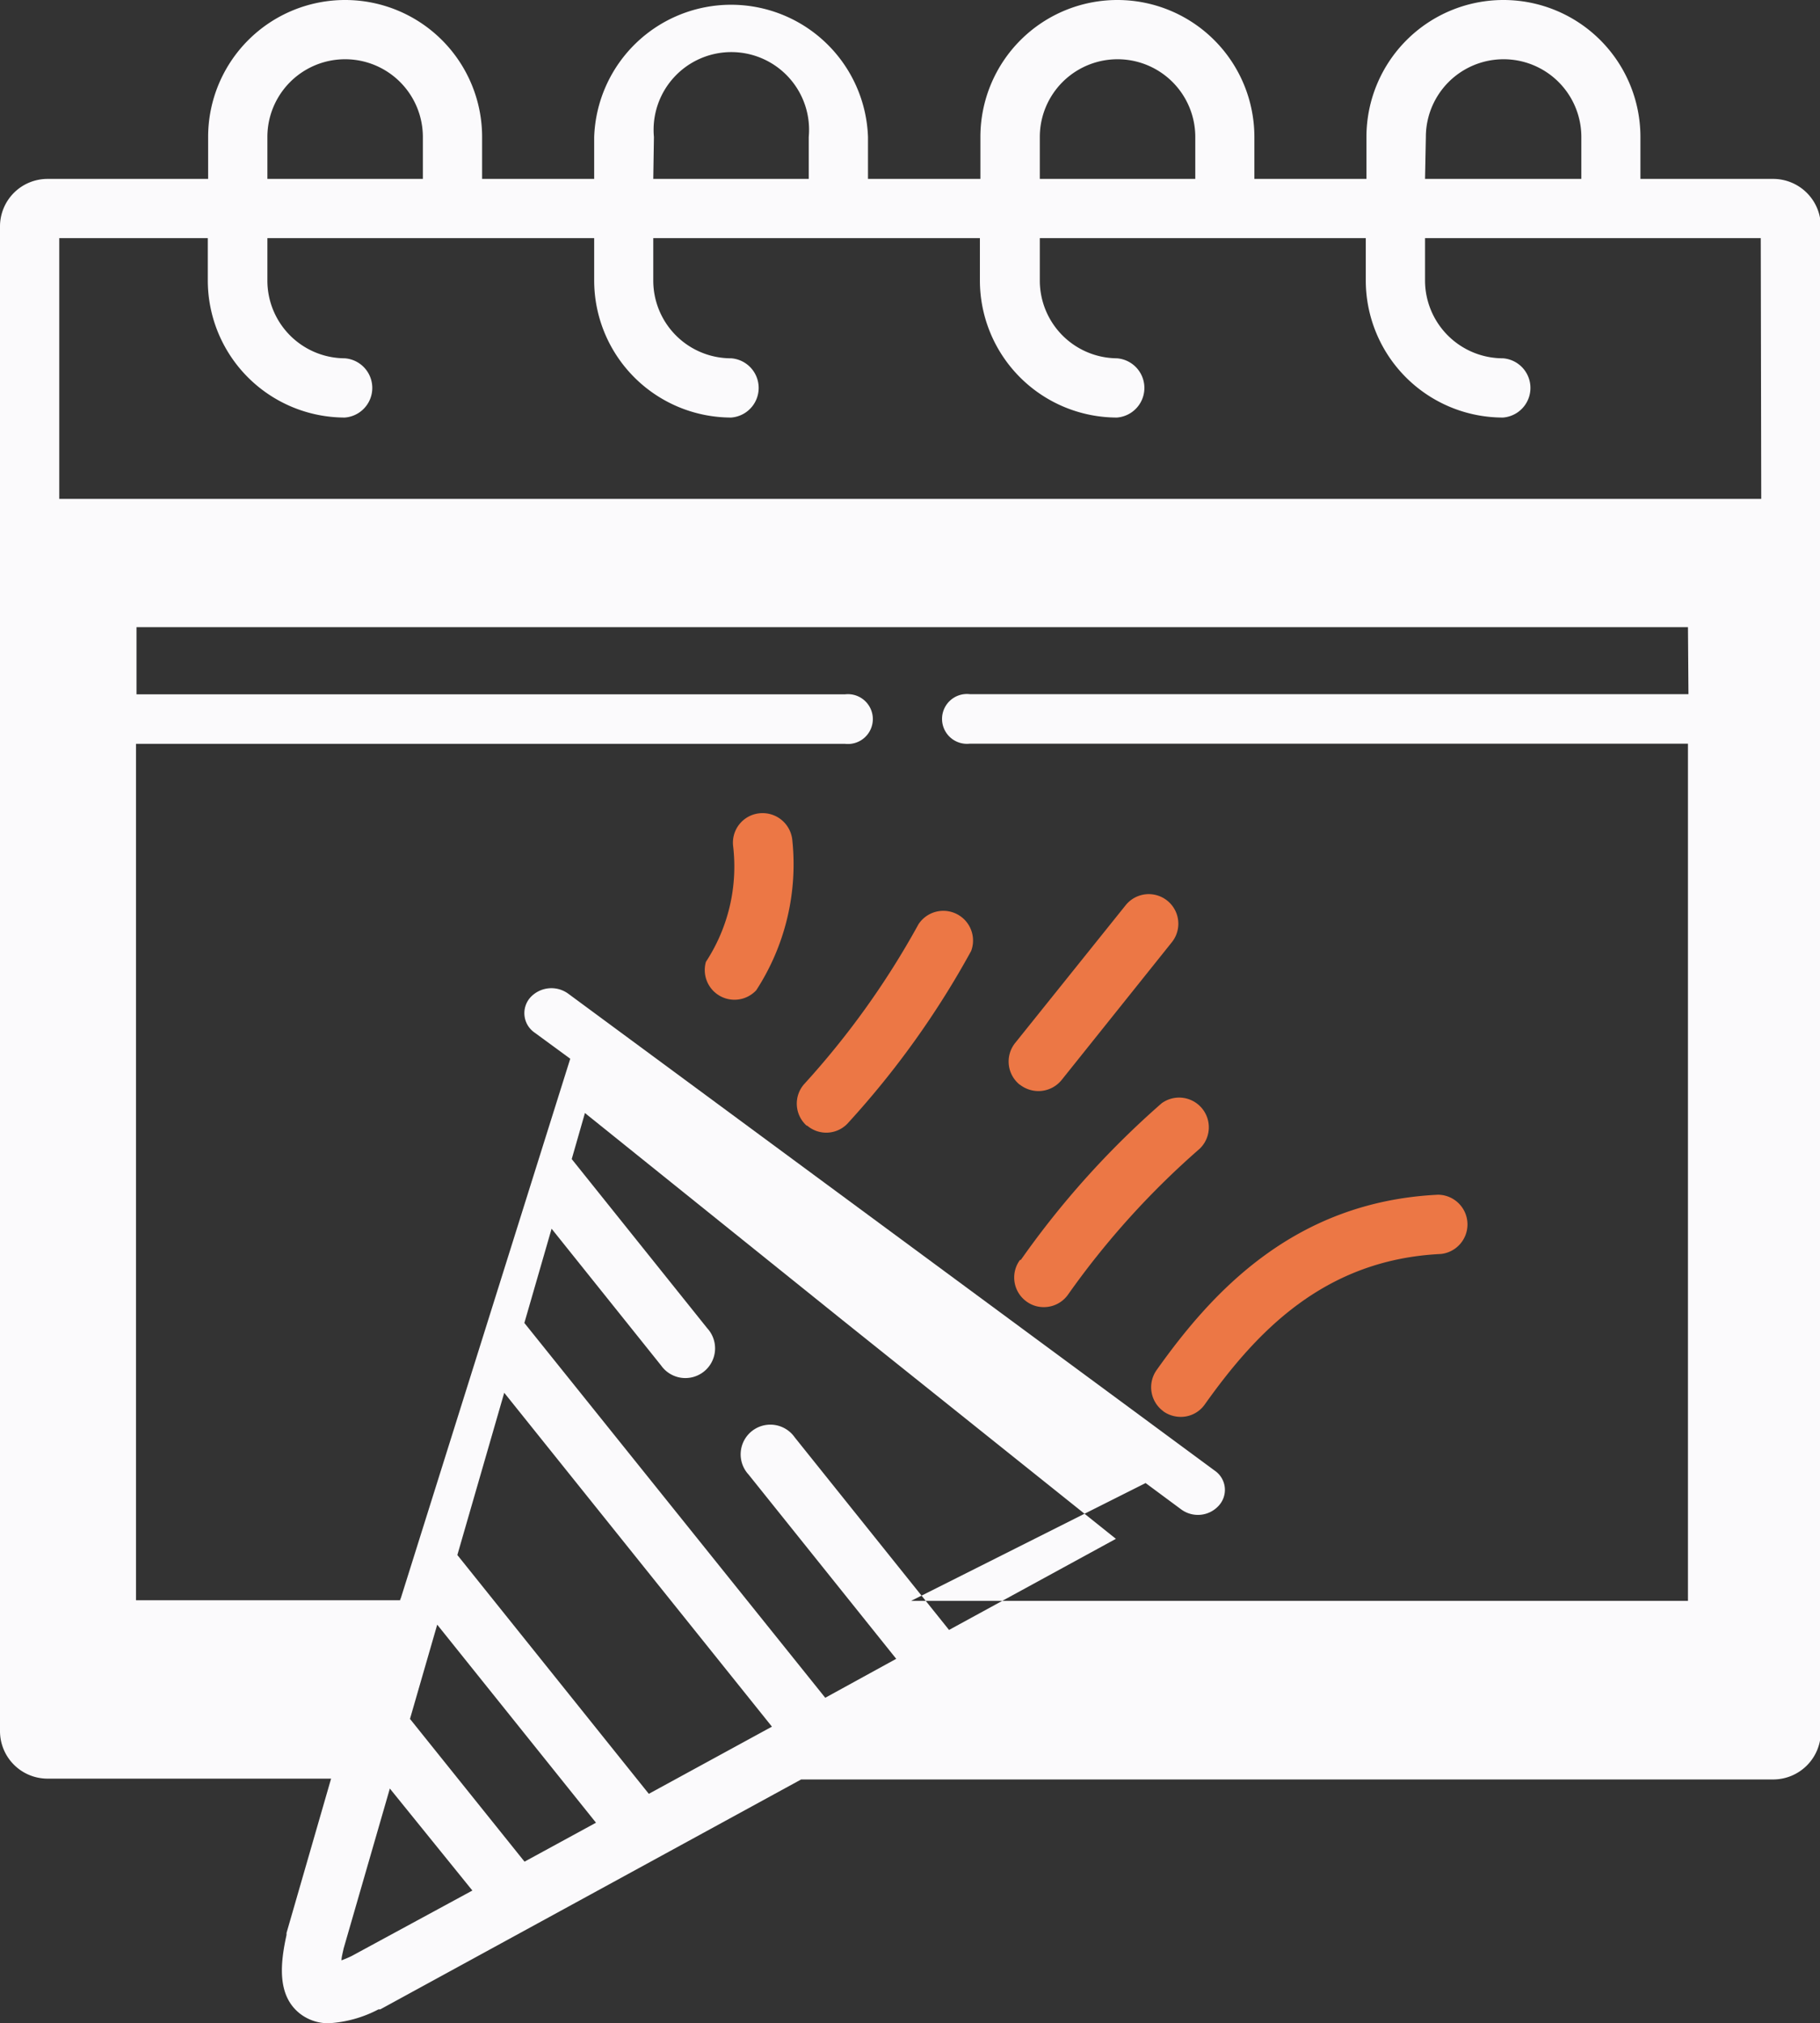 <svg xmlns="http://www.w3.org/2000/svg" viewBox="0 0 110.27 122.59"><rect x="0" y="0" width="110.27" height="122.59" fill="#333333" stroke="none"/><defs><style>.cls-1{fill:#ec7745;}.cls-2{fill:#fbfafc;}</style></defs><title>eventos</title><g id="Capa_2" data-name="Capa 2"><g id="Capa_1-2" data-name="Capa 1"><path class="cls-1" d="M61.79,65.72a1.84,1.84,0,0,0,1.13.39,1.81,1.81,0,0,0,1.4-.67L71,57.09a1.79,1.79,0,1,0-2.8-2.24l-6.69,8.34a1.8,1.8,0,0,0,.27,2.53Z"/><path class="cls-1" d="M48.89,68.19A1.78,1.78,0,0,0,51.42,68a53.42,53.42,0,0,0,7.42-10.38A1.8,1.8,0,0,0,55.65,56a50.27,50.27,0,0,1-6.93,9.69,1.79,1.79,0,0,0,.17,2.53Z"/><path class="cls-1" d="M61.8,76.34a1.79,1.79,0,0,0,.38,2.51,1.75,1.75,0,0,0,1.06.35,1.79,1.79,0,0,0,1.45-.73,49.92,49.92,0,0,1,8-8.87,1.8,1.8,0,0,0-2.31-2.75,53.22,53.22,0,0,0-8.53,9.49Z"/><path class="cls-1" d="M70.49,85.52a1.83,1.83,0,0,0,1,.33A1.77,1.77,0,0,0,73,85.09c3.07-4.31,7.17-8.77,14.3-9.11a1.8,1.8,0,0,0-.17-3.59c-8.72.42-13.7,5.9-17.05,10.62a1.8,1.8,0,0,0,.42,2.51Z"/><path class="cls-1" d="M46,49.28a1.79,1.79,0,0,0-1.58,2,10.54,10.54,0,0,1-1.65,7A1.8,1.8,0,0,0,45.82,60,14,14,0,0,0,48,50.86a1.81,1.81,0,0,0-2-1.58Z"/><path class="cls-2" d="M107.39,10.84h-8V8.3a8.3,8.3,0,1,0-16.6,0v2.54H76V8.3a8.3,8.3,0,1,0-16.6,0v2.54H52.59V8.3A8.3,8.3,0,0,0,36,8.3v2.54H29.21V8.3a8.3,8.3,0,0,0-16.6,0v2.54H2.88A2.88,2.88,0,0,0,0,13.72v91.17a2.88,2.88,0,0,0,2.88,2.88H20.06l-2.7,9.35,0,.12c-.38,1.73-.58,3.65.79,4.75a2.78,2.78,0,0,0,1.78.6,7.36,7.36,0,0,0,3-.84l.11,0,25.5-13.93h58.9a2.89,2.89,0,0,0,2.88-2.88V13.72a2.89,2.89,0,0,0-2.88-2.88Zm-21-2.54a4.71,4.71,0,1,1,9.42,0v2.54H86.34ZM63,8.3a4.71,4.71,0,1,1,9.42,0v2.54H63Zm-23.38,0A4.71,4.71,0,1,1,49,8.3v2.54H39.58ZM16.2,8.3a4.71,4.71,0,0,1,9.42,0v2.54H16.2Zm5.12,110.21c-.24.12-.45.2-.63.27,0-.19.07-.43.13-.72l2.8-9.69,5,6.18Zm10.46-5.71-6.94-8.65,1.65-5.71,9.62,12Zm7.53-4.11L27.71,94.22l2.84-9.83,16.22,20.23ZM50,102.87,31.77,80.16l1.65-5.71,6.63,8.28a1.8,1.8,0,1,0,2.8-2.25L34.64,70.23l.8-2.79L51.06,80,67.61,93.24,57.5,98.76,48.15,87.09a1.8,1.8,0,1,0-2.8,2.25l8.95,11.17Zm52.3-60.81H58.76a1.51,1.51,0,1,0,0,3h43.51V97H55.2l14.21-7.14,2.16,1.6a1.72,1.72,0,0,0,1,.33,1.7,1.7,0,0,0,1.28-.57,1.41,1.41,0,0,0-.25-2.11L34.43,60.21a1.73,1.73,0,0,0-2.3.23,1.43,1.43,0,0,0,.25,2.12l2.17,1.59L24.29,96.82a.58.58,0,0,0-.05.14v0h-16V45.07H51.2a1.51,1.51,0,1,0,0-3H8.27V38h94Zm4.41-11.83H3.59V14.43h9V17a8.31,8.31,0,0,0,8.3,8.3,1.8,1.8,0,0,0,0-3.59A4.71,4.71,0,0,1,16.2,17V14.43H36V17a8.31,8.31,0,0,0,8.3,8.3,1.8,1.8,0,0,0,0-3.59A4.71,4.71,0,0,1,39.58,17V14.43H59.37V17a8.31,8.31,0,0,0,8.3,8.3,1.8,1.8,0,0,0,0-3.59A4.71,4.71,0,0,1,63,17V14.43H82.75V17a8.31,8.31,0,0,0,8.31,8.3,1.8,1.8,0,0,0,0-3.59A4.72,4.72,0,0,1,86.34,17V14.43h20.34Z"/></g></g></svg>
